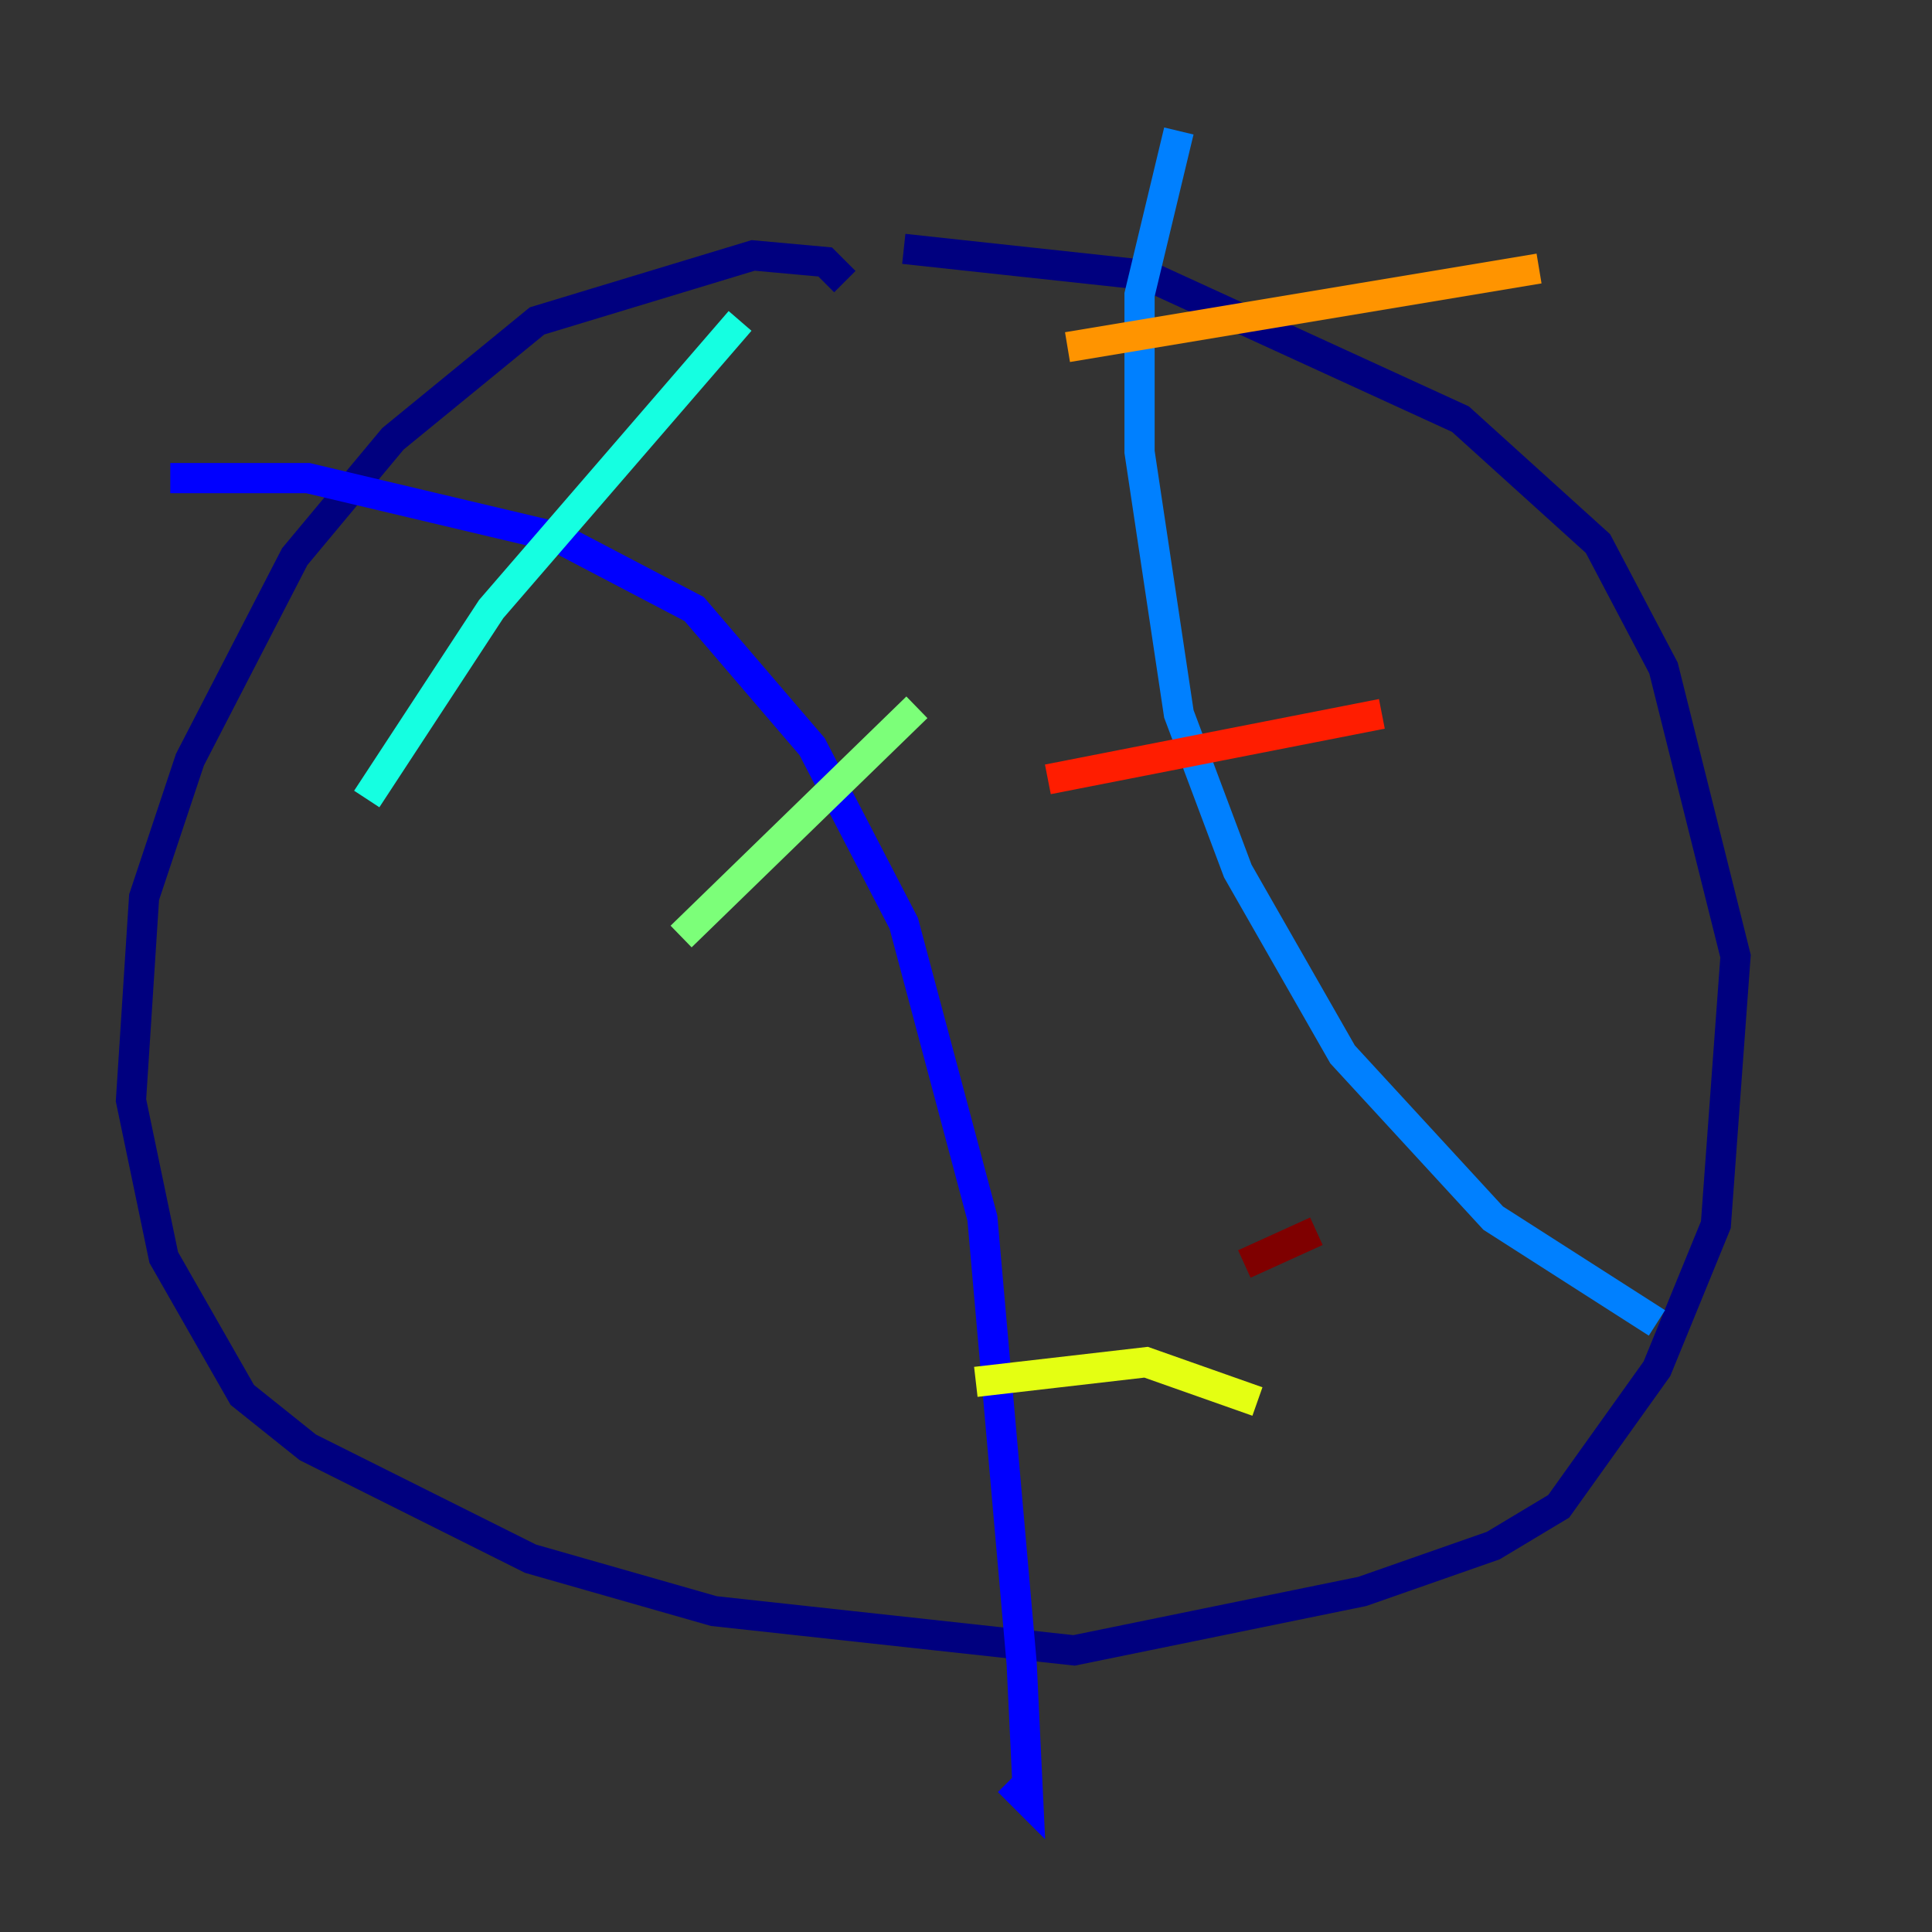 <?xml version="1.0" encoding="utf-8" ?>
<svg baseProfile="tiny" height="128" version="1.2" viewBox="0,0,128,128" width="128" xmlns="http://www.w3.org/2000/svg" xmlns:ev="http://www.w3.org/2001/xml-events" xmlns:xlink="http://www.w3.org/1999/xlink"><rect x="0" y="0" width="128" height="128" fill="#333333" stroke="none"/><defs /><polyline fill="none" points="55.973,18.658 54.671,17.356 49.898,16.922 35.58,21.261 26.034,29.071 19.525,36.881 12.583,50.332 9.546,59.444 8.678,72.895 10.848,83.308 16.054,92.42 20.393,95.891 35.146,103.268 47.295,106.739 71.159,109.342 90.251,105.437 98.929,102.4 103.268,99.797 109.776,90.685 113.681,81.139 114.983,63.349 110.21,44.258 105.871,36.014 96.759,27.77 75.932,18.224 59.878,16.488" stroke="#00007f" stroke-width="2" /><polyline fill="none" points="11.281,31.675 20.393,31.675 36.881,35.58 45.993,40.352 53.803,49.464 59.878,61.18 65.085,80.705 67.688,110.21 68.122,119.322 66.82,118.02" stroke="#0000ff" stroke-width="2" /><polyline fill="none" points="78.102,8.678 75.498,19.525 75.498,29.939 78.102,47.295 82.007,57.709 88.949,69.858 98.929,80.705 109.776,87.647" stroke="#0080ff" stroke-width="2" /><polyline fill="none" points="24.298,52.936 32.542,40.352 49.031,21.261" stroke="#15ffe1" stroke-width="2" /><polyline fill="none" points="45.125,62.047 60.746,46.861" stroke="#7cff79" stroke-width="2" /><polyline fill="none" points="64.651,91.552 75.932,90.251 83.308,92.854" stroke="#e4ff12" stroke-width="2" /><polyline fill="none" points="70.725,22.997 101.966,17.79" stroke="#ff9400" stroke-width="2" /><polyline fill="none" points="69.424,51.634 91.552,47.295" stroke="#ff1d00" stroke-width="2" /><polyline fill="none" points="82.441,83.742 87.214,81.573" stroke="#7f0000" stroke-width="2" /></svg>
